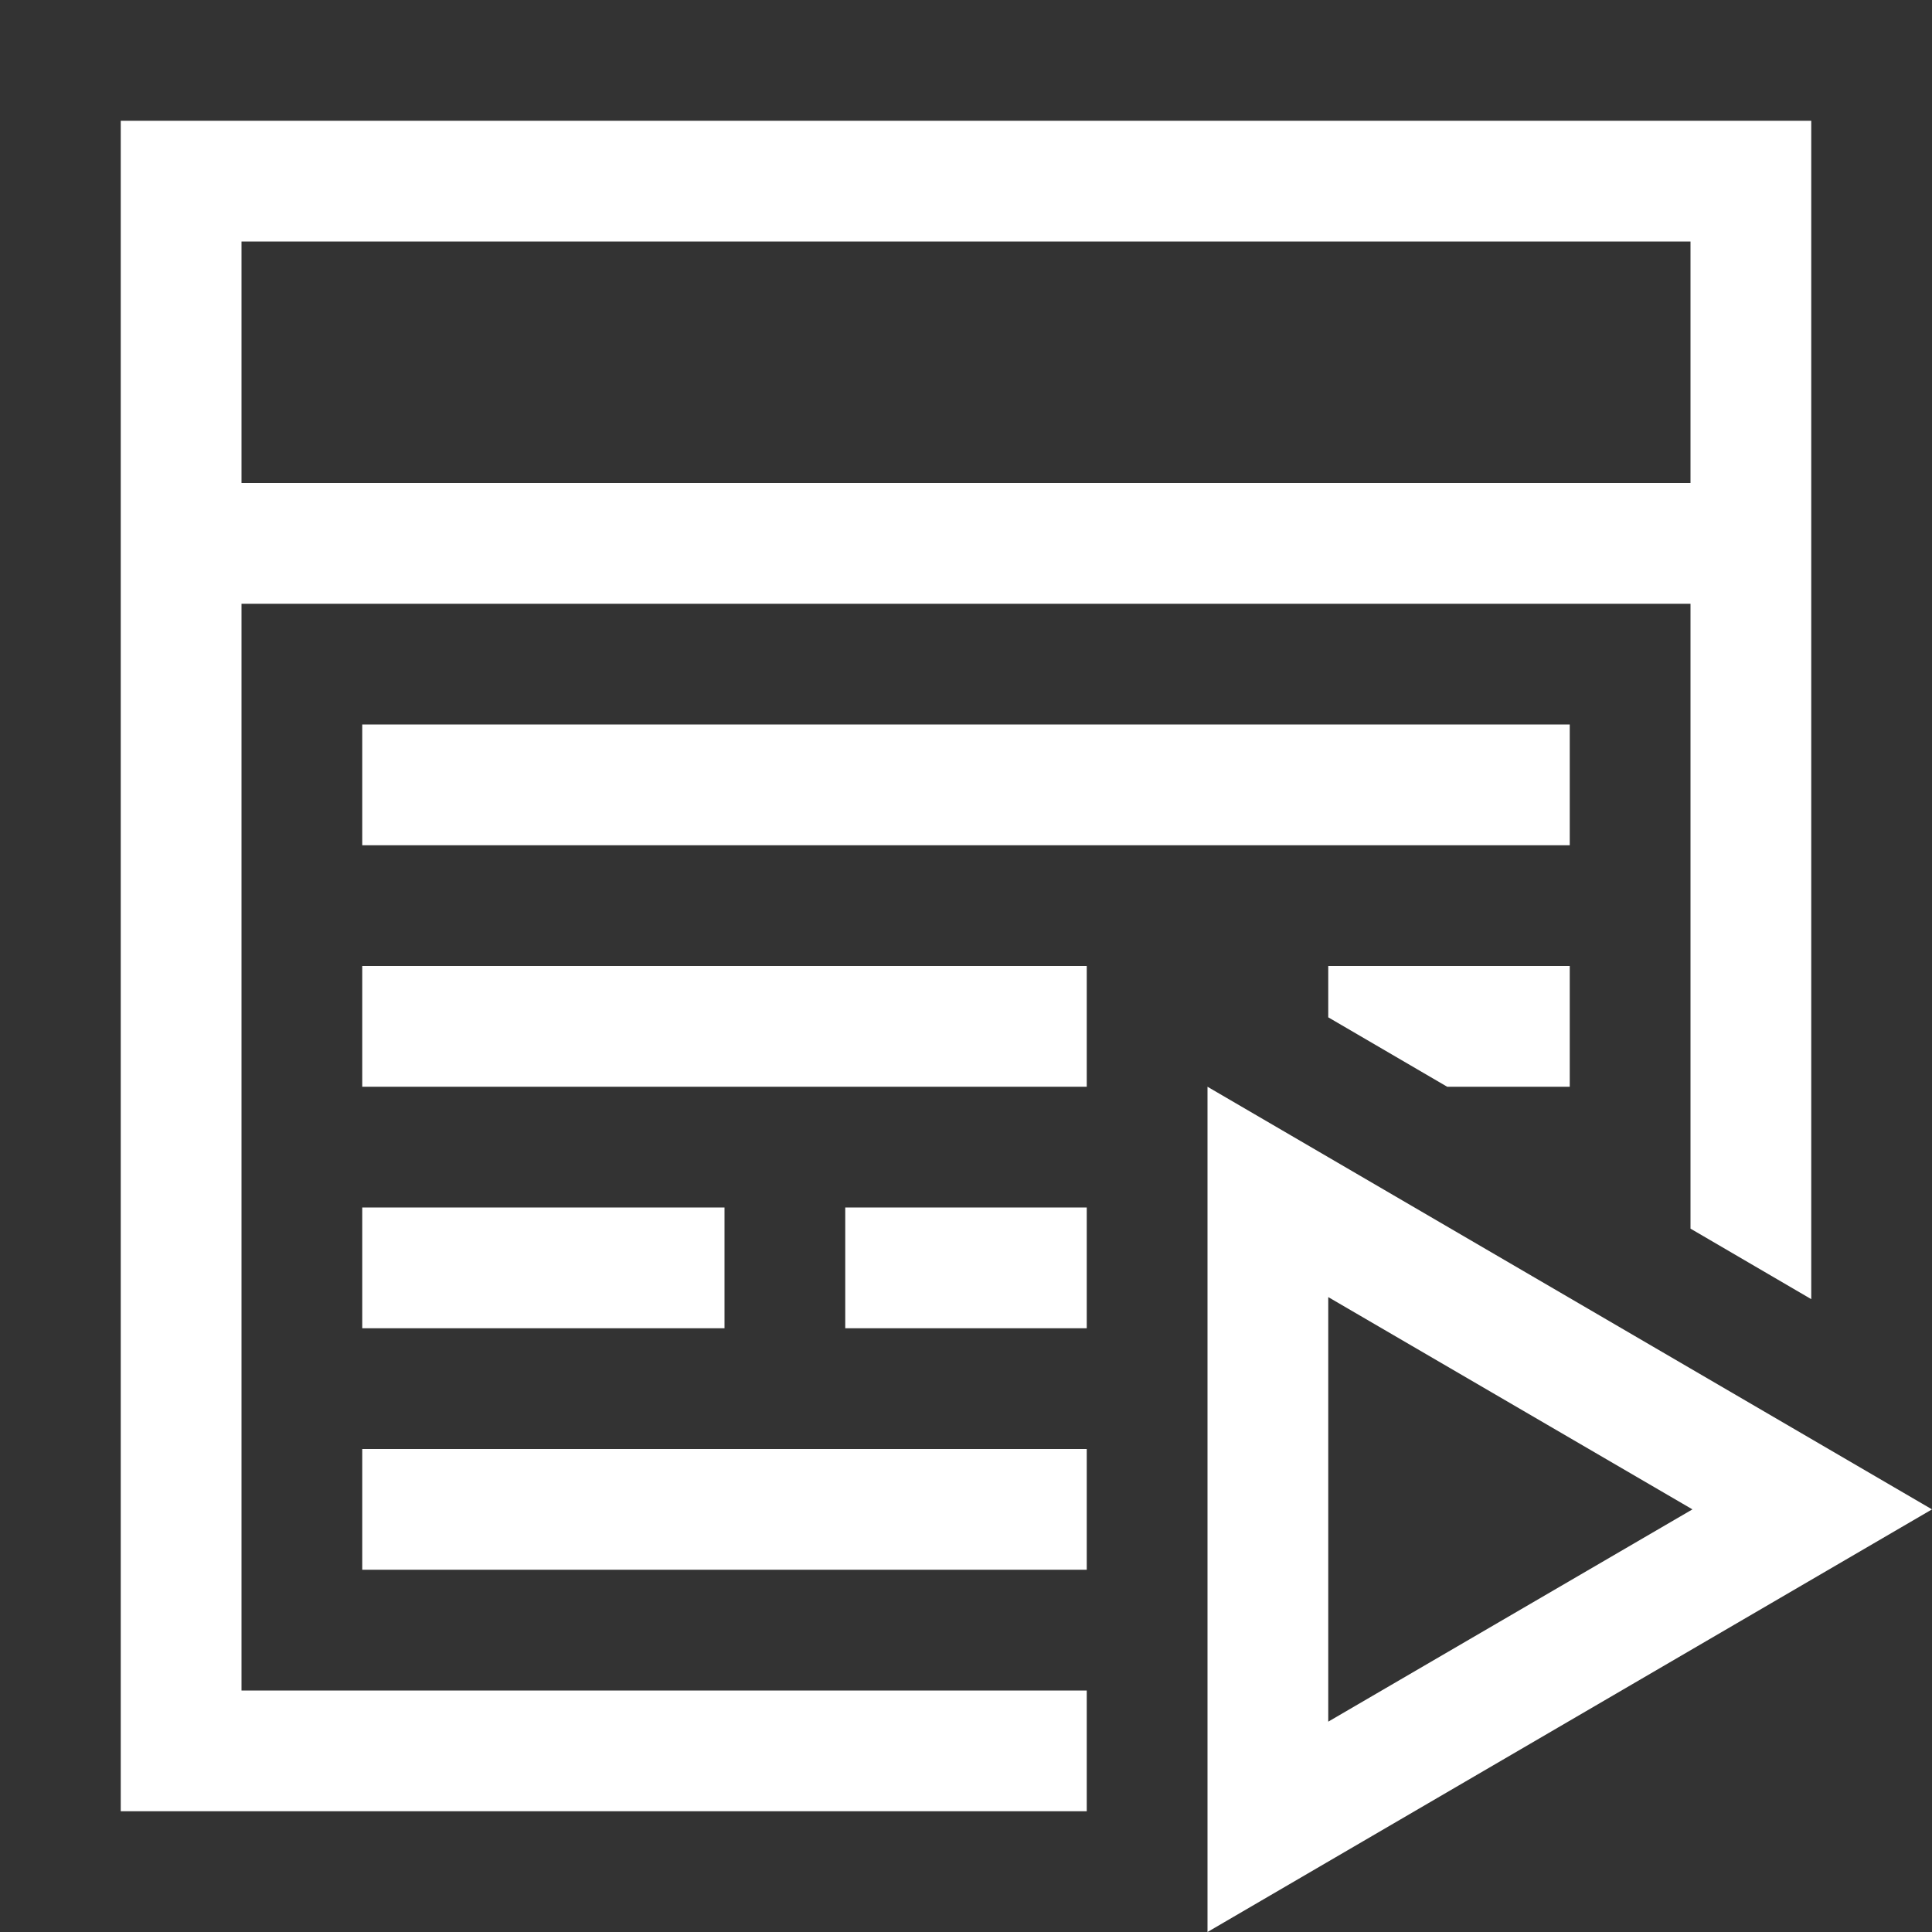<svg xmlns="http://www.w3.org/2000/svg" width="16" height="16" viewBox="0 0 16 16">
  <rect x="0" y="0" width="16" height="16" fill="#333333" stroke="none"/>
  <title>ADS_SQLCMD_Mode</title>
  <path d="M6,10H3v1H6Z" fill="#fff"/>
  <rect x="3" y="6" width="10" height="1" fill="#fff"/>
  <path d="M10,9l6,3.5L10,16Zm1,1.742v3.516L14.016,12.5Z" fill="#fff"/>
  <path d="M1,15H9V14H2V5H14v5.175l1,.584V1H1M14,4H2V2H14Z" fill="#fff"/>
  <polygon points="11.985 9 13 9 13 8 11 8 11 8.425 11.985 9" fill="#fff"/>
  <rect x="3" y="8" width="6" height="1" fill="#fff"/>
  <rect x="7" y="10" width="2" height="1" fill="#fff"/>
  <rect x="3" y="12" width="6" height="1" fill="#fff"/>
  <rect width="16" height="16" fill="none"/>
</svg>
